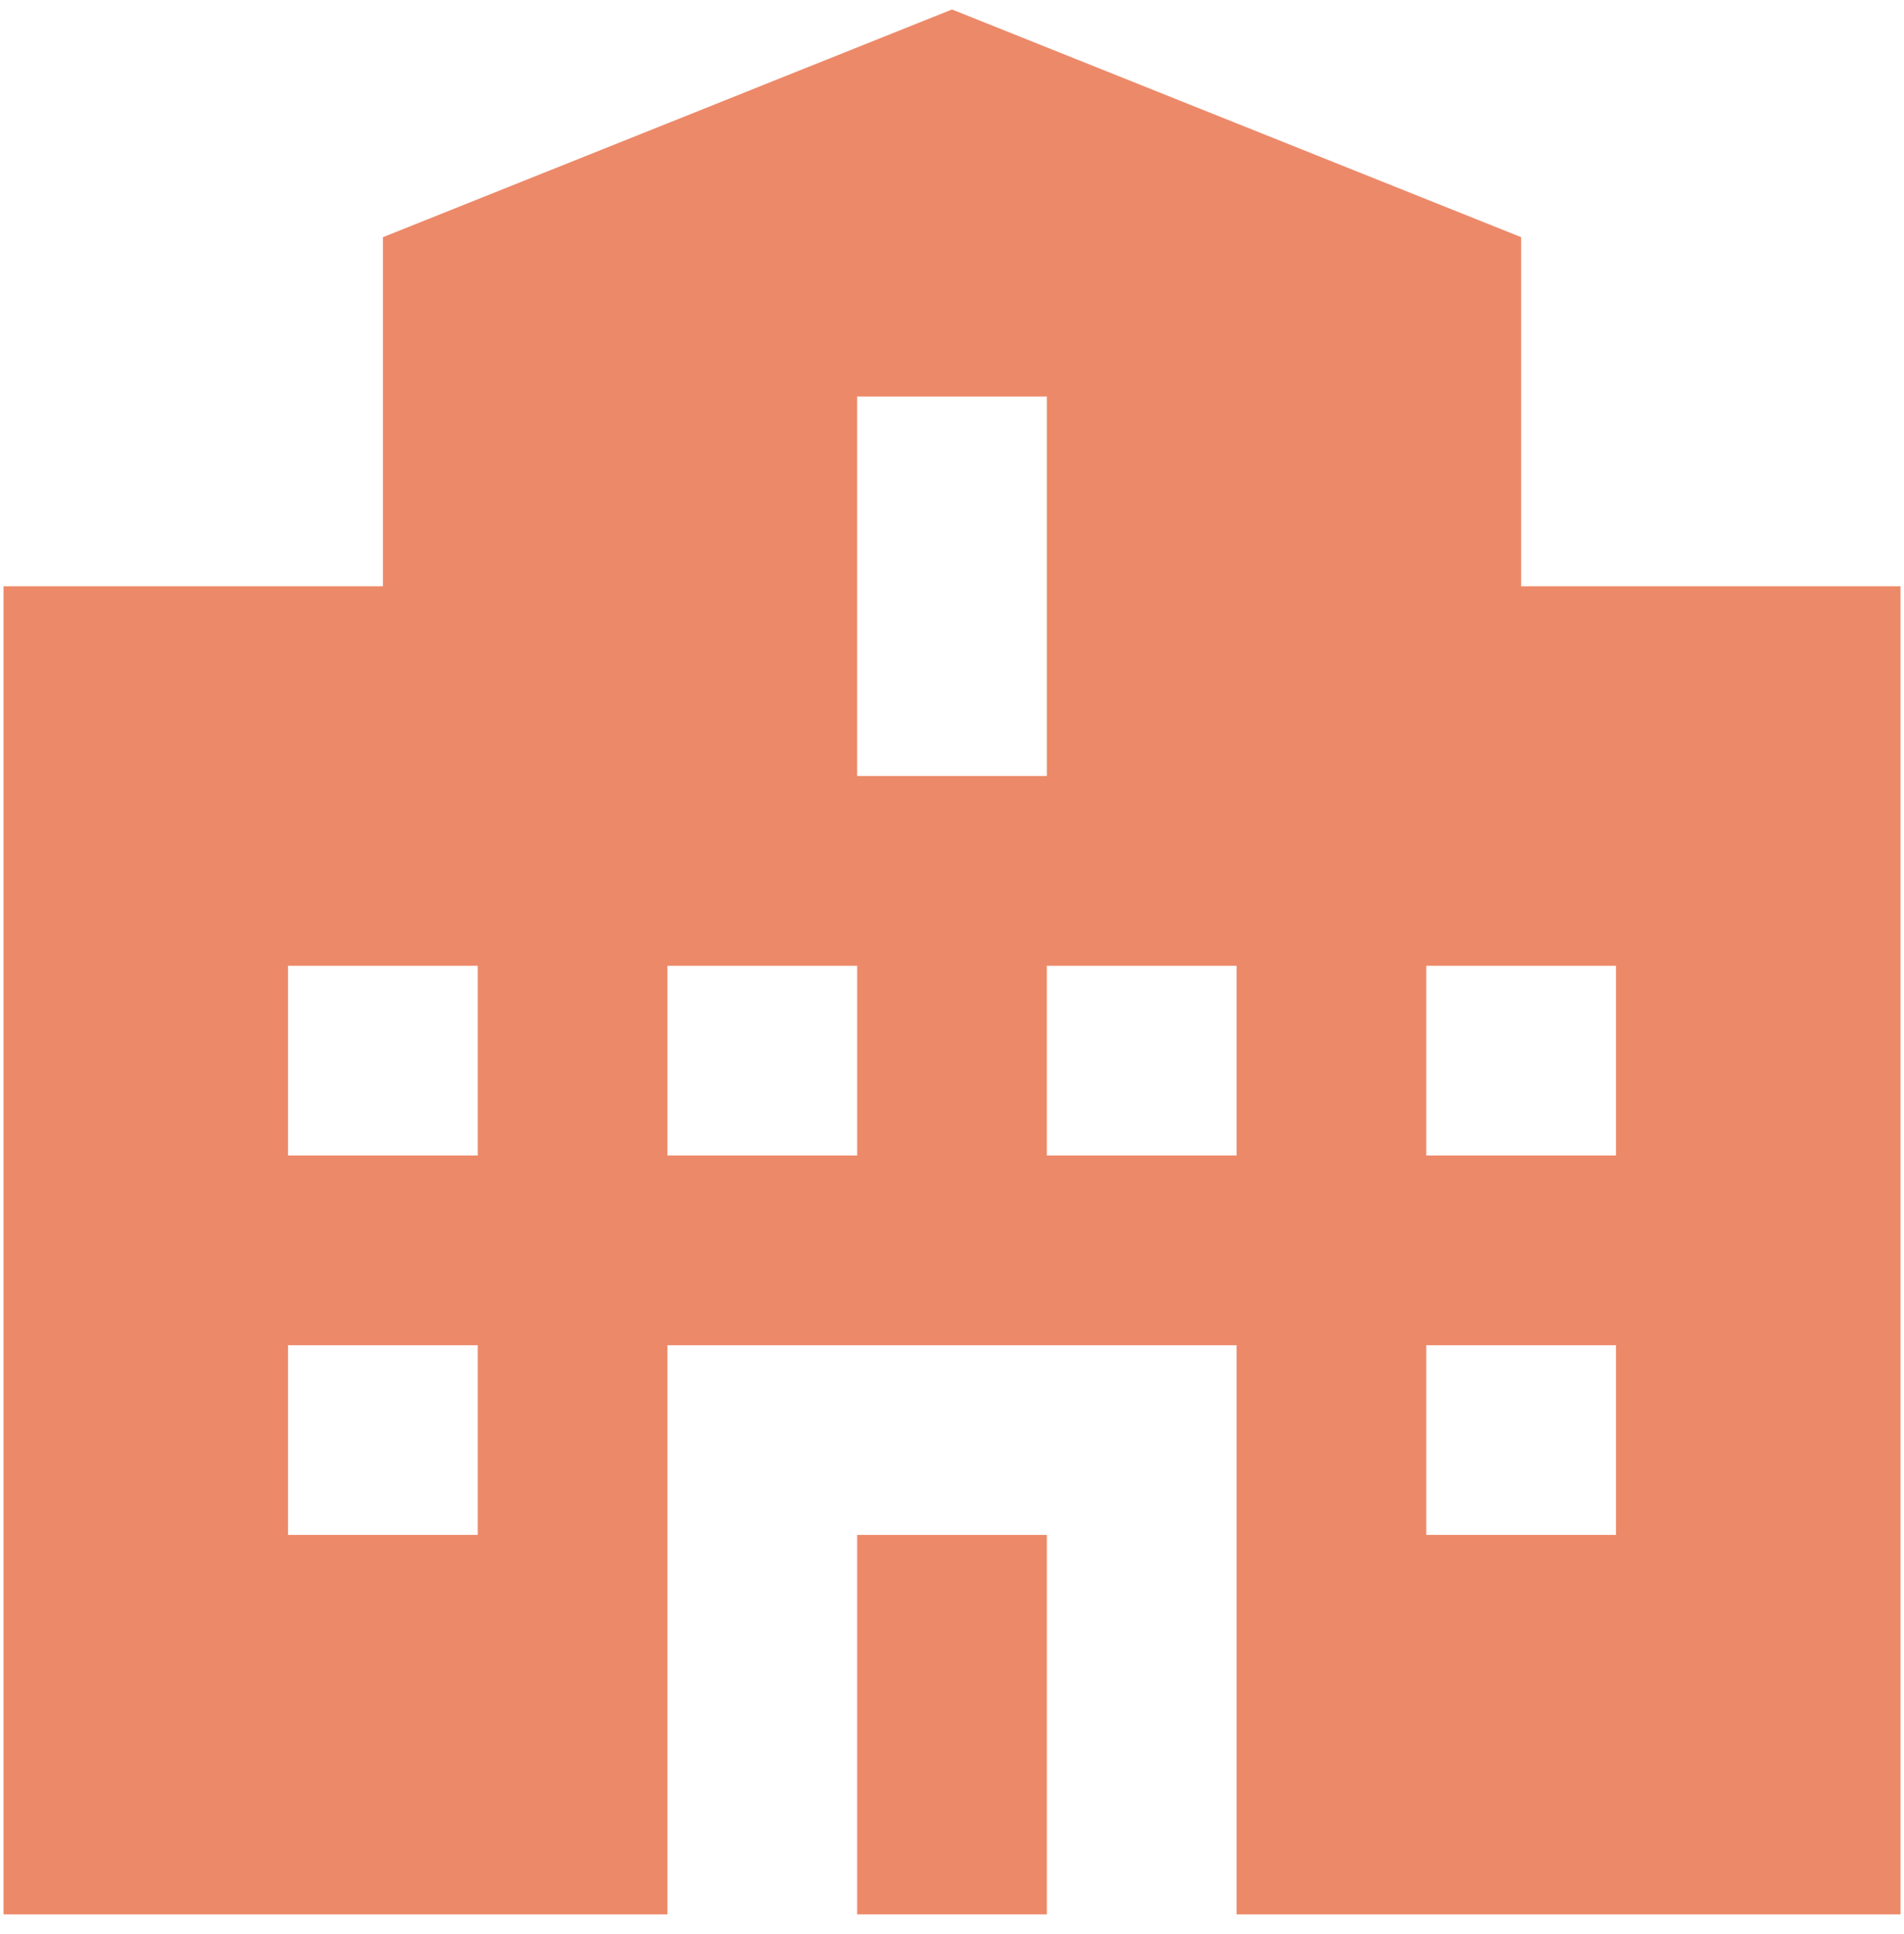 <svg width="64" height="65" viewBox="0 0 64 65" fill="none" xmlns="http://www.w3.org/2000/svg">
<g id="Layer 2">
<path id="Vector" d="M28.812 51.586H35.188V64.339H28.812V51.586Z" fill="#EC8969"/>
<path id="Vector_2" d="M51.13 7.971L32 0.319L12.871 7.971V19.704H0.118V64.339H22.435V45.21H41.565V64.339H63.883V19.704H51.13V7.971ZM16.059 51.586H9.682V45.21H16.059V51.586ZM16.059 38.833H9.682V32.457H16.059V38.833ZM28.812 38.833H22.435V32.457H28.812V38.833ZM28.812 13.327H35.188V26.08H28.812V13.327ZM41.565 38.833H35.188V32.457H41.565V38.833ZM54.318 51.586H47.941V45.21H54.318V51.586ZM54.318 32.457V38.833H47.941V32.457H54.318Z" fill="#EC8969"/>
</g>
</svg>
